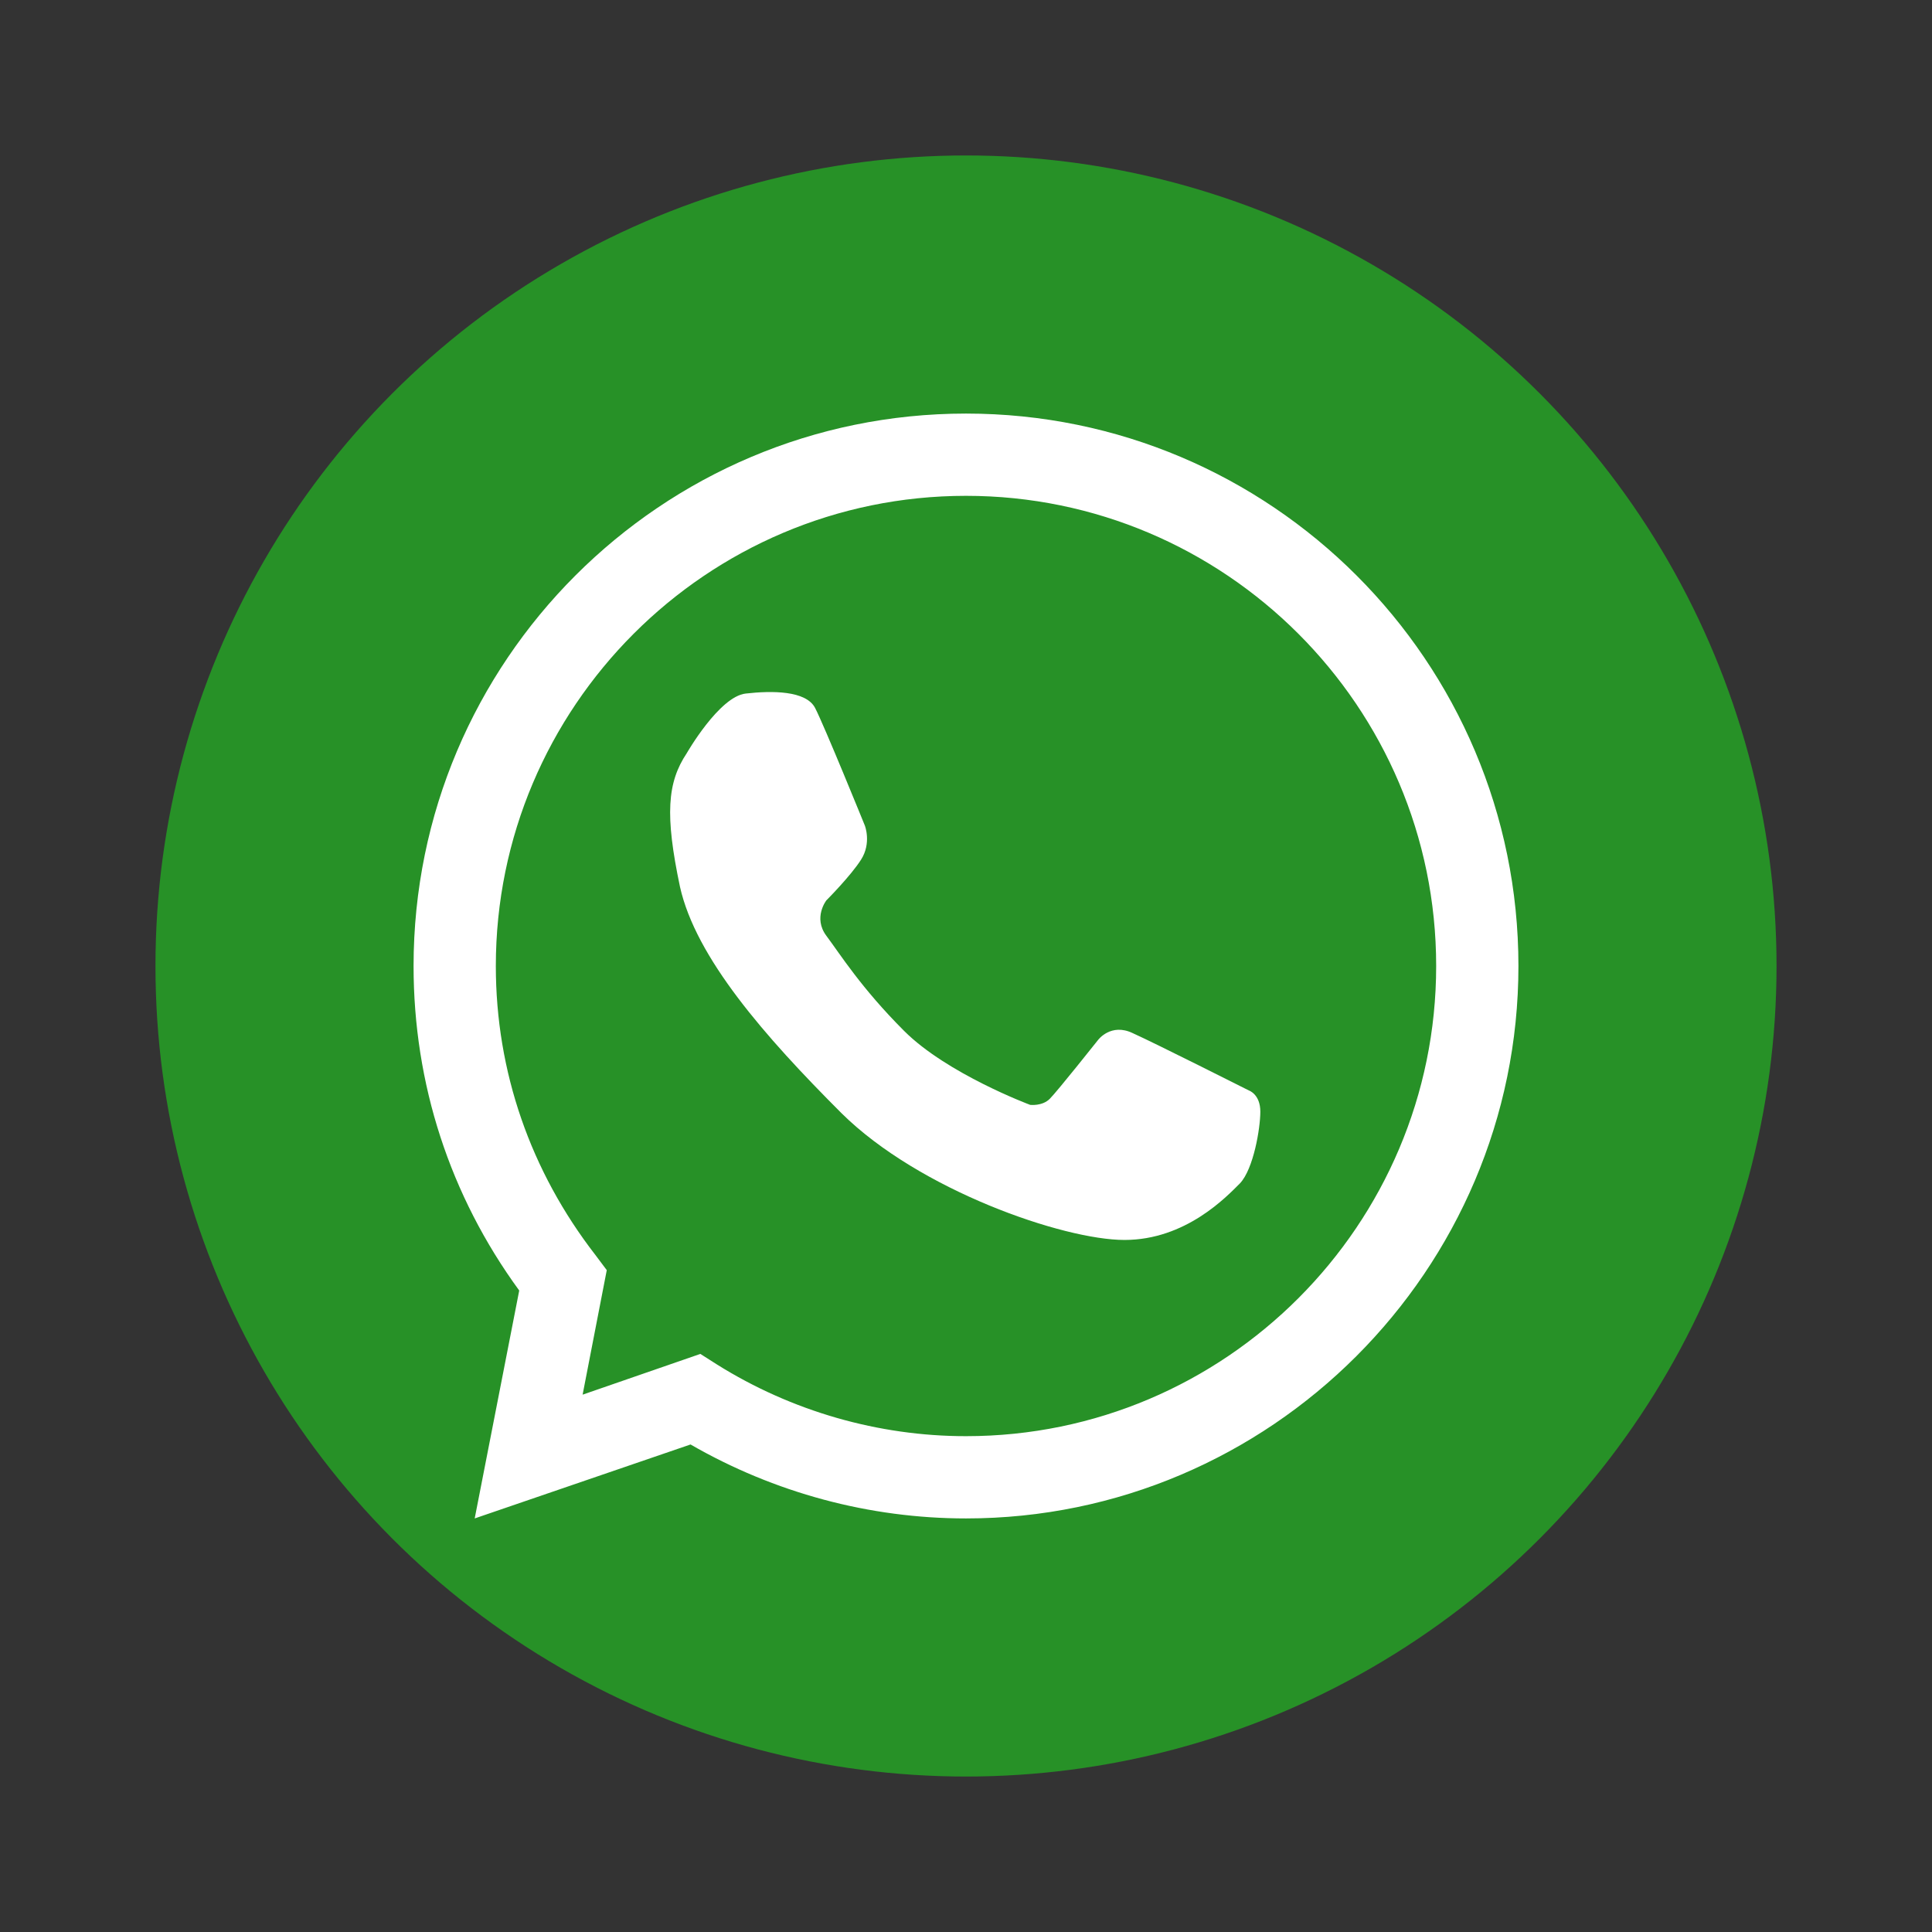 <?xml version="1.0" encoding="utf-8"?>
<!-- Generator: Adobe Illustrator 23.0.0, SVG Export Plug-In . SVG Version: 6.00 Build 0)  -->
<svg version="1.1" id="Layer_1" xmlns="http://www.w3.org/2000/svg" xmlns:xlink="http://www.w3.org/1999/xlink" x="0px" y="0px"
	 viewBox="0 0 256 256" style="enable-background:new 0 0 256 256;" xml:space="preserve">
<rect x="0" y="0" width="256" height="256" fill="#333333" stroke="none"/>
<style type="text/css">
	.st0{fill:#279127;}
	.st1{fill:none;}
	.st2{fill:#FFFFFF;}
</style>
<circle class="st0" cx="128" cy="128" r="107.4"/>
<g>
	<g>
		<path class="st1" d="M128,60.2c-37.4,0-67.8,30.3-67.8,67.8c0,15.7,5.4,30.2,14.4,41.7L70.1,193l22-7.6
			c10.4,6.5,22.7,10.4,35.9,10.4c37.4,0,67.8-30.3,67.8-67.8C195.7,90.5,165.4,60.2,128,60.2z"/>
		<path class="st2" d="M128,201.2c-12.8,0-25.4-3.4-36.5-9.8l-28.6,9.8l5.9-30.2c-9.2-12.6-14-27.4-14-43
			c0-40.4,32.8-73.2,73.2-73.2s73.2,32.8,73.2,73.2C201.2,168.3,168.3,201.2,128,201.2z M92.8,179.4l2.2,1.4
			c9.9,6.2,21.4,9.5,33,9.5c34.4,0,62.3-28,62.3-62.3c0-34.4-28-62.3-62.3-62.3c-34.4,0-62.3,28-62.3,62.3c0,14,4.6,27.2,13.2,38.3
			l1.5,2l-3.2,16.5L92.8,179.4z"/>
	</g>
	<path class="st2" d="M91,99.8c0,0,4.3-7.5,7.8-7.9s8-0.4,9.2,1.9s6.6,15.6,6.6,15.6s0.9,2.3-0.5,4.5c-1.4,2.2-4.6,5.4-4.6,5.4
		s-1.8,2.3,0,4.7s4.6,6.9,10.3,12.6c5.7,5.7,16.7,9.8,16.7,9.8s1.6,0.2,2.6-0.8s6.4-7.8,6.4-7.8s1.7-2.3,4.6-0.9
		c2.9,1.3,15.4,7.6,15.4,7.6s1.5,0.5,1.5,2.8c0,2.2-0.9,7.6-2.7,9.5c-1.8,1.8-7.2,7.5-15.3,7.5s-27.2-6.6-37.5-16.8
		c-10.2-10.2-19.3-20.6-21.4-30C88.1,108,88.4,103.7,91,99.8z"/>
</g>
</svg>
